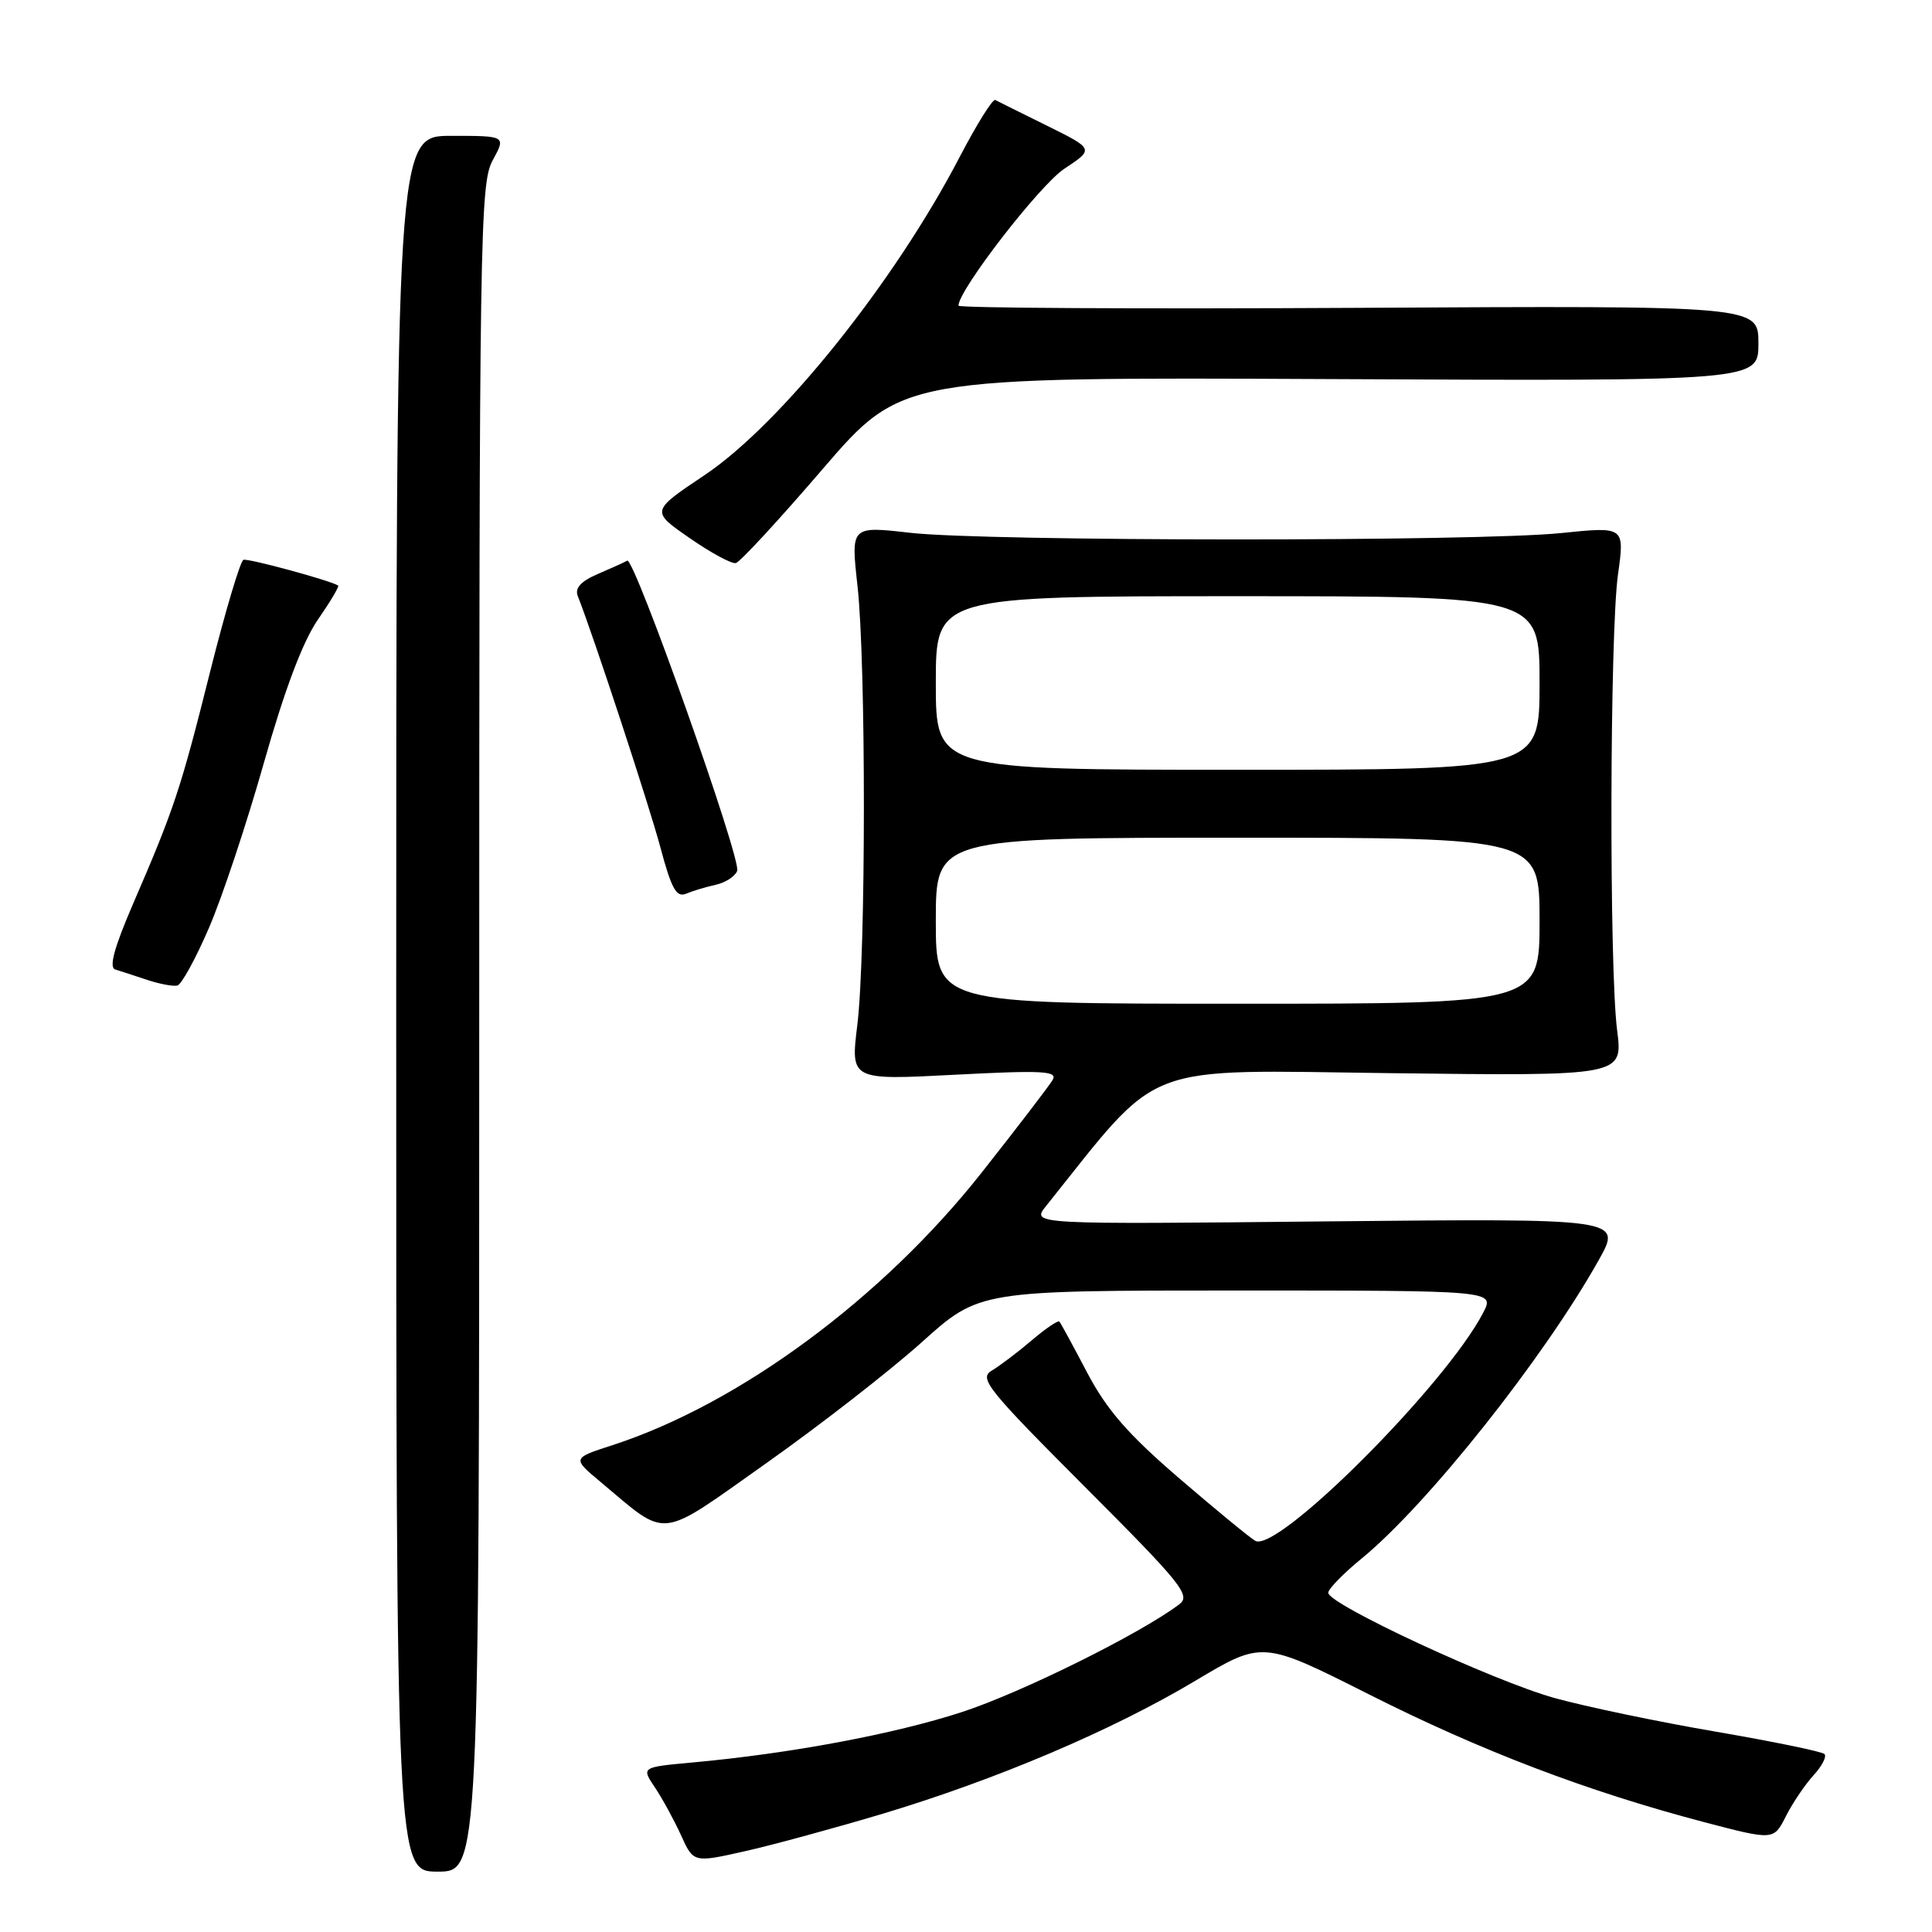 <?xml version="1.0" encoding="UTF-8" standalone="no"?>
<!DOCTYPE svg PUBLIC "-//W3C//DTD SVG 1.1//EN" "http://www.w3.org/Graphics/SVG/1.1/DTD/svg11.dtd" >
<svg xmlns="http://www.w3.org/2000/svg" xmlns:xlink="http://www.w3.org/1999/xlink" version="1.1" viewBox="0 0 256 256">
 <g >
 <path fill="currentColor"
d=" M 63.50 136.25 C 63.50 31.09 63.60 24.31 65.28 21.25 C 67.05 18.00 67.05 18.00 59.78 18.00 C 52.50 18.00 52.50 18.00 52.50 133.00 C 52.50 248.00 52.50 248.00 58.00 248.00 C 63.50 248.00 63.50 248.00 63.50 136.25 Z  M 117.00 240.32 C 132.09 235.78 147.39 229.28 158.39 222.71 C 167.28 217.40 167.28 217.40 181.39 224.51 C 196.23 232.00 210.33 237.37 225.76 241.43 C 235.02 243.86 235.02 243.86 236.63 240.68 C 237.51 238.93 239.16 236.49 240.29 235.25 C 241.42 234.02 242.08 232.74 241.75 232.42 C 241.43 232.09 234.94 230.76 227.33 229.45 C 219.72 228.15 210.12 226.14 206.00 225.00 C 197.93 222.76 176.00 212.57 176.00 211.05 C 176.00 210.55 178.00 208.49 180.45 206.49 C 189.16 199.35 204.55 179.97 211.84 166.97 C 214.94 161.45 214.94 161.45 175.80 161.84 C 136.67 162.24 136.67 162.24 138.58 159.84 C 154.09 140.46 150.67 141.78 184.28 142.20 C 215.05 142.58 215.05 142.58 214.28 136.54 C 213.21 128.25 213.30 83.96 214.39 76.13 C 215.28 69.77 215.28 69.77 206.89 70.63 C 195.83 71.78 130.69 71.75 120.62 70.60 C 112.74 69.70 112.74 69.70 113.62 77.60 C 114.76 87.85 114.75 126.39 113.60 135.81 C 112.70 143.13 112.70 143.13 126.50 142.41 C 138.21 141.80 140.18 141.91 139.48 143.10 C 139.03 143.87 134.80 149.39 130.08 155.37 C 116.95 172.01 97.97 186.03 81.16 191.49 C 75.81 193.22 75.81 193.22 79.57 196.36 C 88.65 203.96 87.02 204.14 101.58 193.85 C 108.69 188.82 117.93 181.63 122.13 177.86 C 129.76 171.00 129.76 171.00 163.91 171.00 C 198.05 171.00 198.05 171.00 196.54 173.92 C 191.60 183.48 169.28 205.82 166.33 204.17 C 165.64 203.78 161.10 200.05 156.26 195.89 C 149.48 190.06 146.67 186.83 144.07 181.91 C 142.22 178.38 140.56 175.33 140.38 175.12 C 140.21 174.91 138.55 176.03 136.69 177.62 C 134.83 179.20 132.45 181.00 131.40 181.62 C 129.68 182.64 130.86 184.10 143.75 197.01 C 156.64 209.92 157.83 211.41 156.25 212.59 C 151.00 216.53 135.33 224.29 127.45 226.86 C 118.48 229.78 104.76 232.35 91.74 233.54 C 84.98 234.16 84.98 234.16 86.77 236.83 C 87.76 238.30 89.31 241.15 90.23 243.16 C 91.89 246.83 91.89 246.83 98.69 245.30 C 102.44 244.46 110.67 242.21 117.00 240.32 Z  M 27.70 122.92 C 29.46 118.84 32.74 108.97 34.99 101.00 C 37.71 91.41 40.11 85.03 42.10 82.14 C 43.76 79.74 44.98 77.69 44.81 77.59 C 43.71 76.90 32.89 73.96 32.26 74.18 C 31.84 74.33 29.86 80.98 27.85 88.97 C 23.93 104.61 23.10 107.12 17.62 119.79 C 15.13 125.57 14.41 128.19 15.27 128.46 C 15.95 128.67 17.85 129.29 19.50 129.84 C 21.15 130.39 22.95 130.72 23.50 130.59 C 24.05 130.46 25.94 127.01 27.70 122.92 Z  M 94.83 117.24 C 96.11 116.96 97.39 116.14 97.68 115.40 C 98.26 113.88 84.03 73.74 83.11 74.29 C 82.77 74.49 81.03 75.28 79.23 76.05 C 76.97 77.02 76.14 77.92 76.56 78.98 C 78.70 84.43 86.00 106.65 87.51 112.30 C 88.97 117.77 89.63 118.96 90.91 118.42 C 91.78 118.05 93.55 117.52 94.83 117.24 Z  M 108.99 62.17 C 119.49 49.97 119.49 49.97 176.24 50.23 C 233.00 50.50 233.00 50.50 233.00 45.50 C 233.00 40.50 233.00 40.50 180.00 40.79 C 150.85 40.95 127.00 40.82 127.00 40.50 C 127.00 38.44 137.76 24.52 141.03 22.36 C 144.98 19.75 144.98 19.75 138.74 16.66 C 135.31 14.97 132.22 13.43 131.88 13.25 C 131.54 13.07 129.42 16.47 127.16 20.80 C 118.54 37.38 103.45 56.20 93.37 62.95 C 86.23 67.73 86.23 67.73 91.37 71.29 C 94.19 73.25 96.95 74.74 97.50 74.61 C 98.05 74.49 103.22 68.89 108.99 62.17 Z  M 124.00 122.00 C 124.00 111.00 124.00 111.00 164.00 111.00 C 204.00 111.00 204.00 111.00 204.00 122.00 C 204.00 133.00 204.00 133.00 164.00 133.00 C 124.00 133.00 124.00 133.00 124.00 122.00 Z  M 124.00 90.50 C 124.00 79.00 124.00 79.00 164.00 79.00 C 204.00 79.00 204.00 79.00 204.00 90.50 C 204.00 102.00 204.00 102.00 164.00 102.00 C 124.00 102.00 124.00 102.00 124.00 90.50 Z "/>
</g>
</svg>